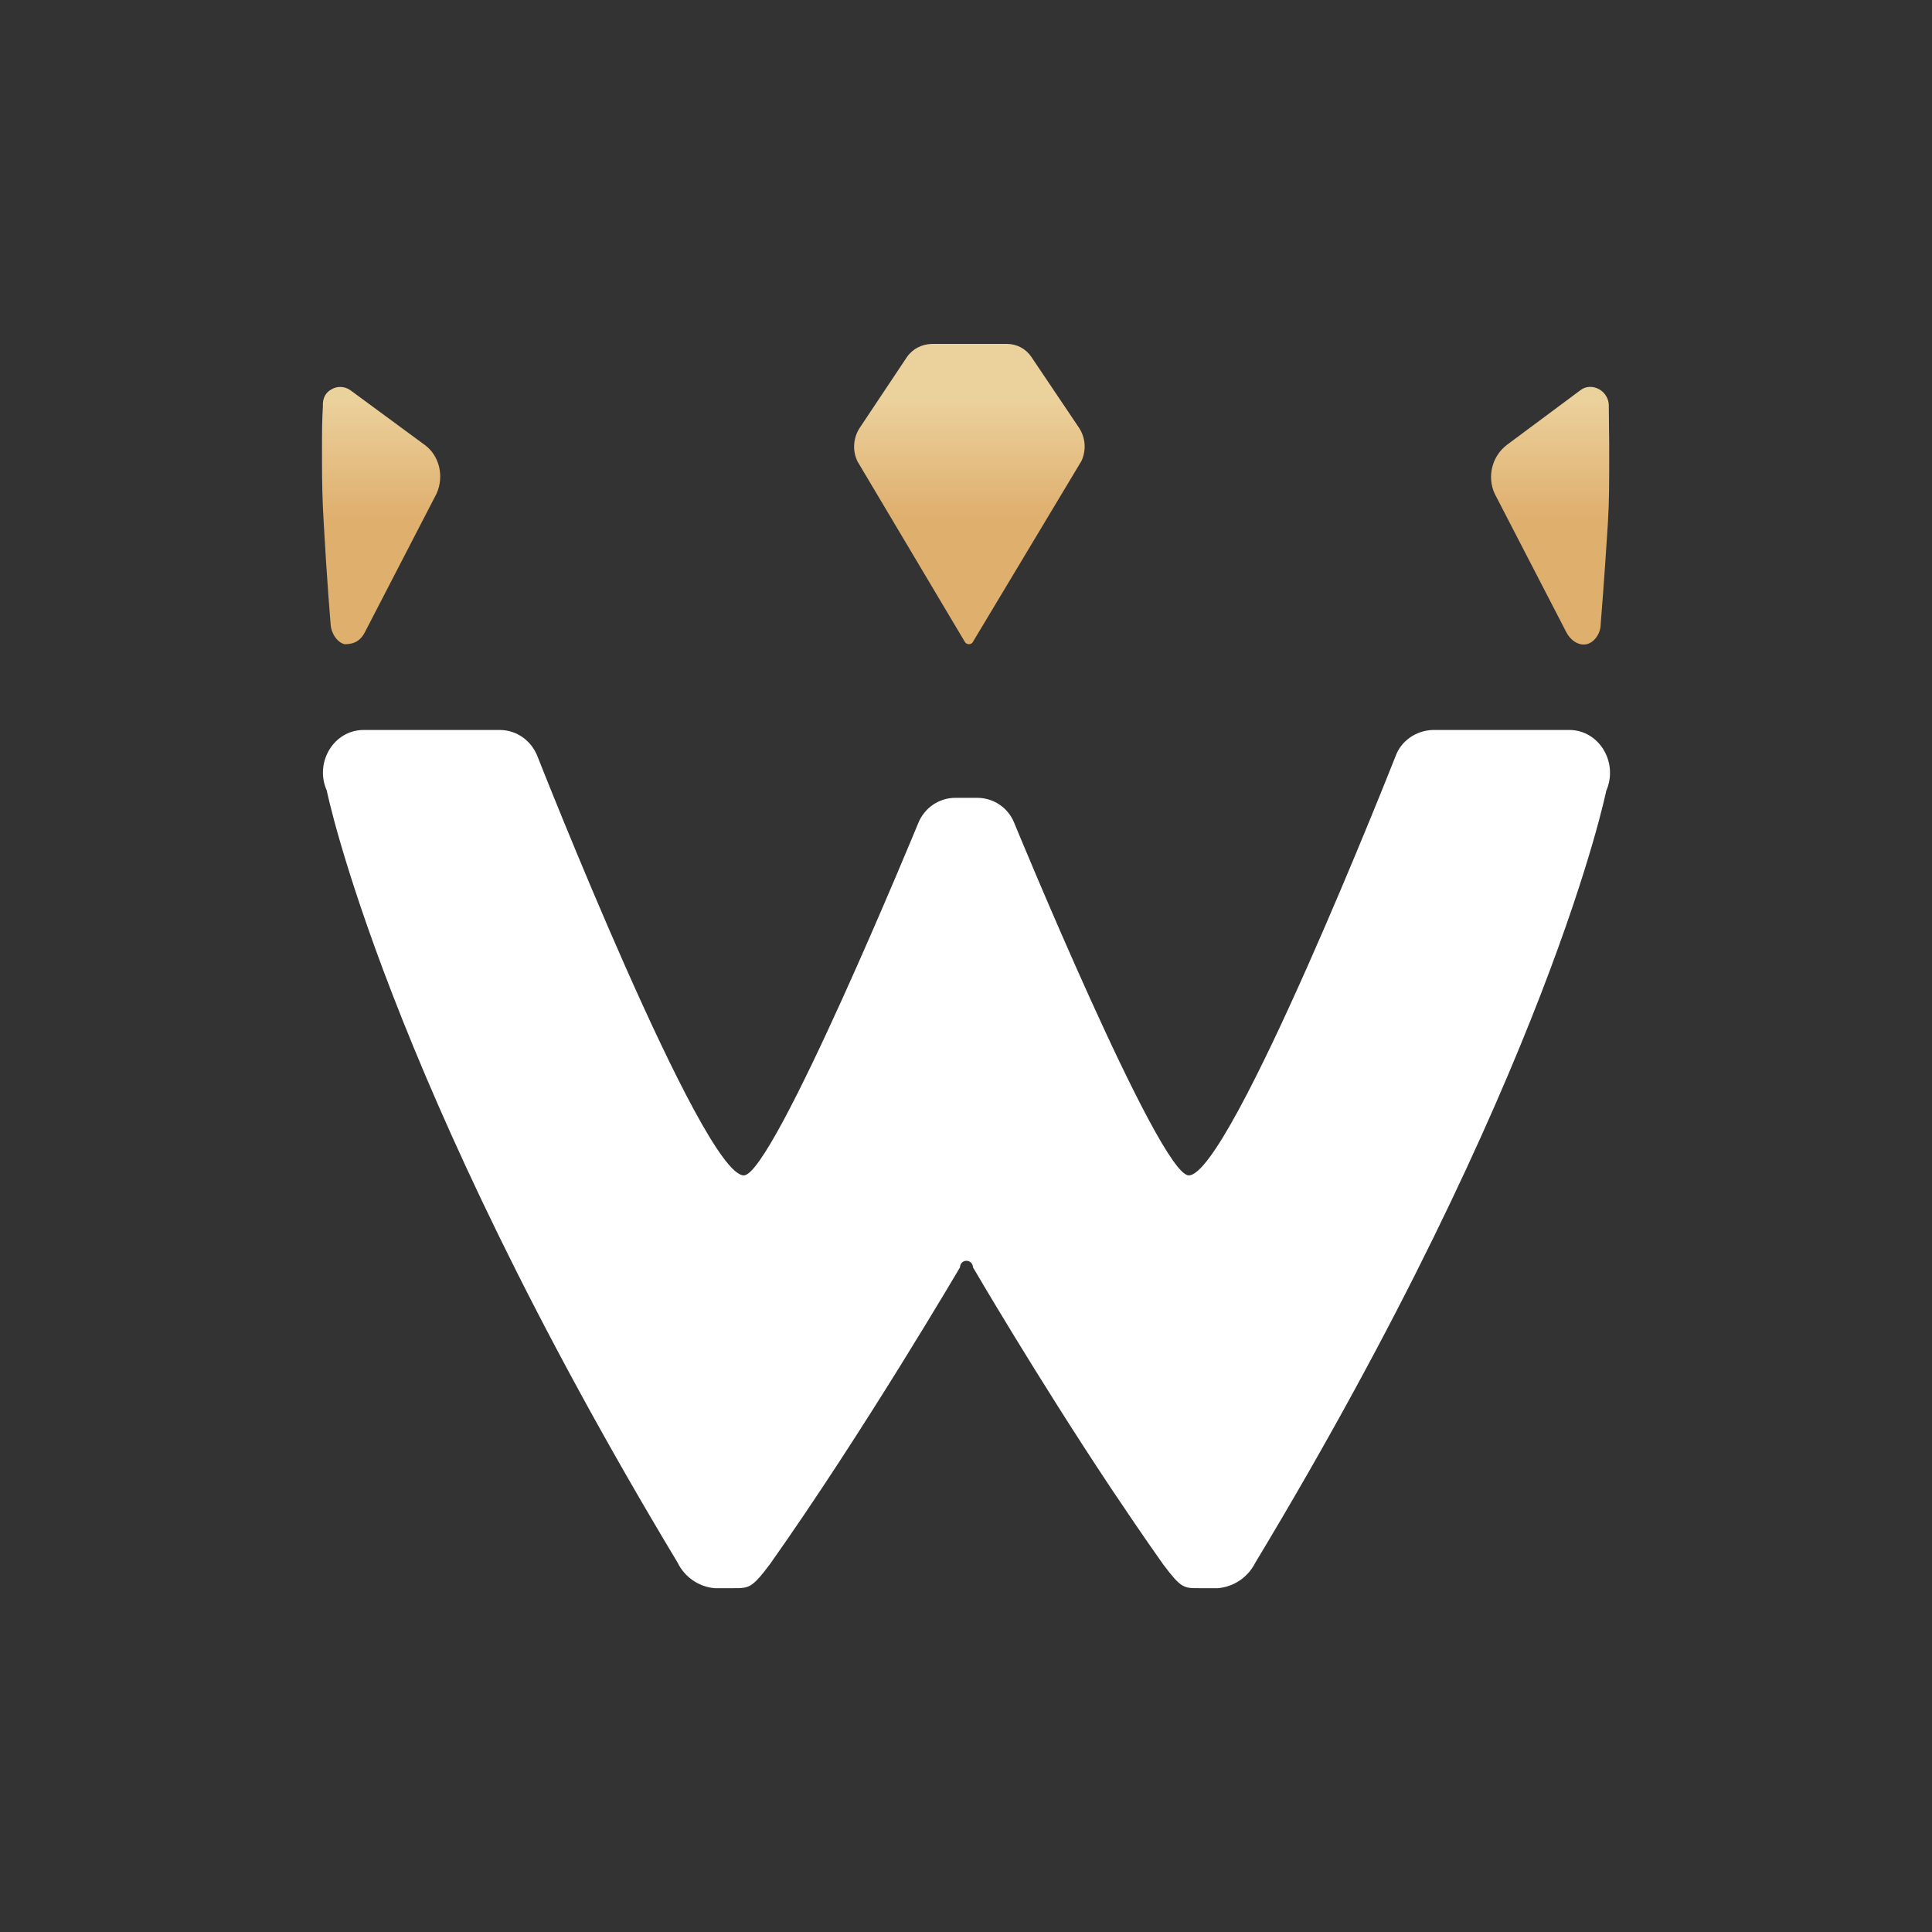 <svg width="24" height="24" viewBox="0 0 24 24" fill="none" xmlns="http://www.w3.org/2000/svg">
<rect x="0" y="0" width="24" height="24" fill="#333333" stroke="none"/>
<path d="M6.207 9.068C6.42 9.068 6.601 9.202 6.676 9.394C6.676 9.394 8.723 14.601 9.24 14.601C9.607 14.601 11.409 10.22 11.409 10.22C11.447 10.129 11.51 10.051 11.591 9.996C11.673 9.941 11.769 9.911 11.867 9.911H12.139C12.342 9.911 12.523 10.033 12.598 10.22C12.598 10.22 14.399 14.601 14.767 14.601C15.284 14.601 17.336 9.394 17.336 9.394C17.405 9.202 17.592 9.074 17.8 9.068H19.495C19.862 9.068 20.108 9.468 19.953 9.825C19.953 9.825 19.239 13.364 15.593 19.414C15.502 19.595 15.326 19.712 15.129 19.729H14.895C14.703 19.729 14.671 19.729 14.447 19.43C14.325 19.257 14.204 19.083 14.085 18.908L13.797 18.481C12.875 17.095 12.086 15.742 12.086 15.742C12.086 15.72 12.077 15.7 12.062 15.685C12.047 15.67 12.027 15.662 12.006 15.662C11.985 15.662 11.964 15.67 11.949 15.685C11.934 15.7 11.926 15.72 11.926 15.742C11.926 15.742 10.727 17.788 9.565 19.43C9.341 19.729 9.304 19.729 9.112 19.729H8.877C8.68 19.712 8.504 19.59 8.419 19.414C4.778 13.364 4.059 9.82 4.059 9.82C3.904 9.468 4.149 9.068 4.517 9.068H6.207Z" fill="white"/>
<path d="M12.507 4.272C12.629 4.272 12.741 4.33 12.81 4.431L13.402 5.311C13.443 5.372 13.467 5.442 13.473 5.515C13.478 5.587 13.465 5.66 13.434 5.727L12.091 7.965C12.087 7.976 12.079 7.985 12.07 7.992C12.06 7.999 12.049 8.002 12.038 8.003C12.027 8.003 12.016 8 12.006 7.994C11.997 7.989 11.989 7.98 11.984 7.971L10.652 5.732C10.62 5.666 10.606 5.593 10.611 5.521C10.616 5.448 10.639 5.377 10.679 5.316L11.265 4.437C11.339 4.33 11.451 4.277 11.574 4.272H12.507ZM4.352 4.847L5.279 5.529C5.46 5.663 5.519 5.919 5.423 6.132L4.533 7.853C4.485 7.949 4.41 8.003 4.282 8.003C4.187 7.981 4.112 7.864 4.107 7.752C4.107 7.752 4.059 7.182 4.021 6.489C4.005 6.233 4 5.966 4 5.732V5.444C4 5.21 4.011 5.05 4.011 5.05C4.005 4.959 4.037 4.879 4.117 4.837C4.153 4.815 4.194 4.805 4.236 4.807C4.278 4.809 4.318 4.823 4.352 4.847ZM19.633 4.847C19.702 4.794 19.793 4.794 19.868 4.837C19.942 4.879 19.99 4.964 19.985 5.05L19.99 5.519V5.732C19.99 5.966 19.99 6.238 19.974 6.494C19.931 7.187 19.884 7.757 19.884 7.757C19.884 7.864 19.809 7.981 19.708 8.003C19.606 8.024 19.505 7.949 19.457 7.853L18.567 6.132C18.52 6.029 18.51 5.914 18.537 5.805C18.564 5.695 18.627 5.598 18.716 5.529L19.633 4.847Z" fill="url(#paint0_linear_328_25631)"/>
<defs>
<linearGradient id="paint0_linear_328_25631" x1="12.006" y1="4.959" x2="12.006" y2="6.425" gradientUnits="userSpaceOnUse">
<stop stop-color="#EBD19C"/>
<stop offset="1" stop-color="#DFAF6E"/>
</linearGradient>
</defs>
</svg>
